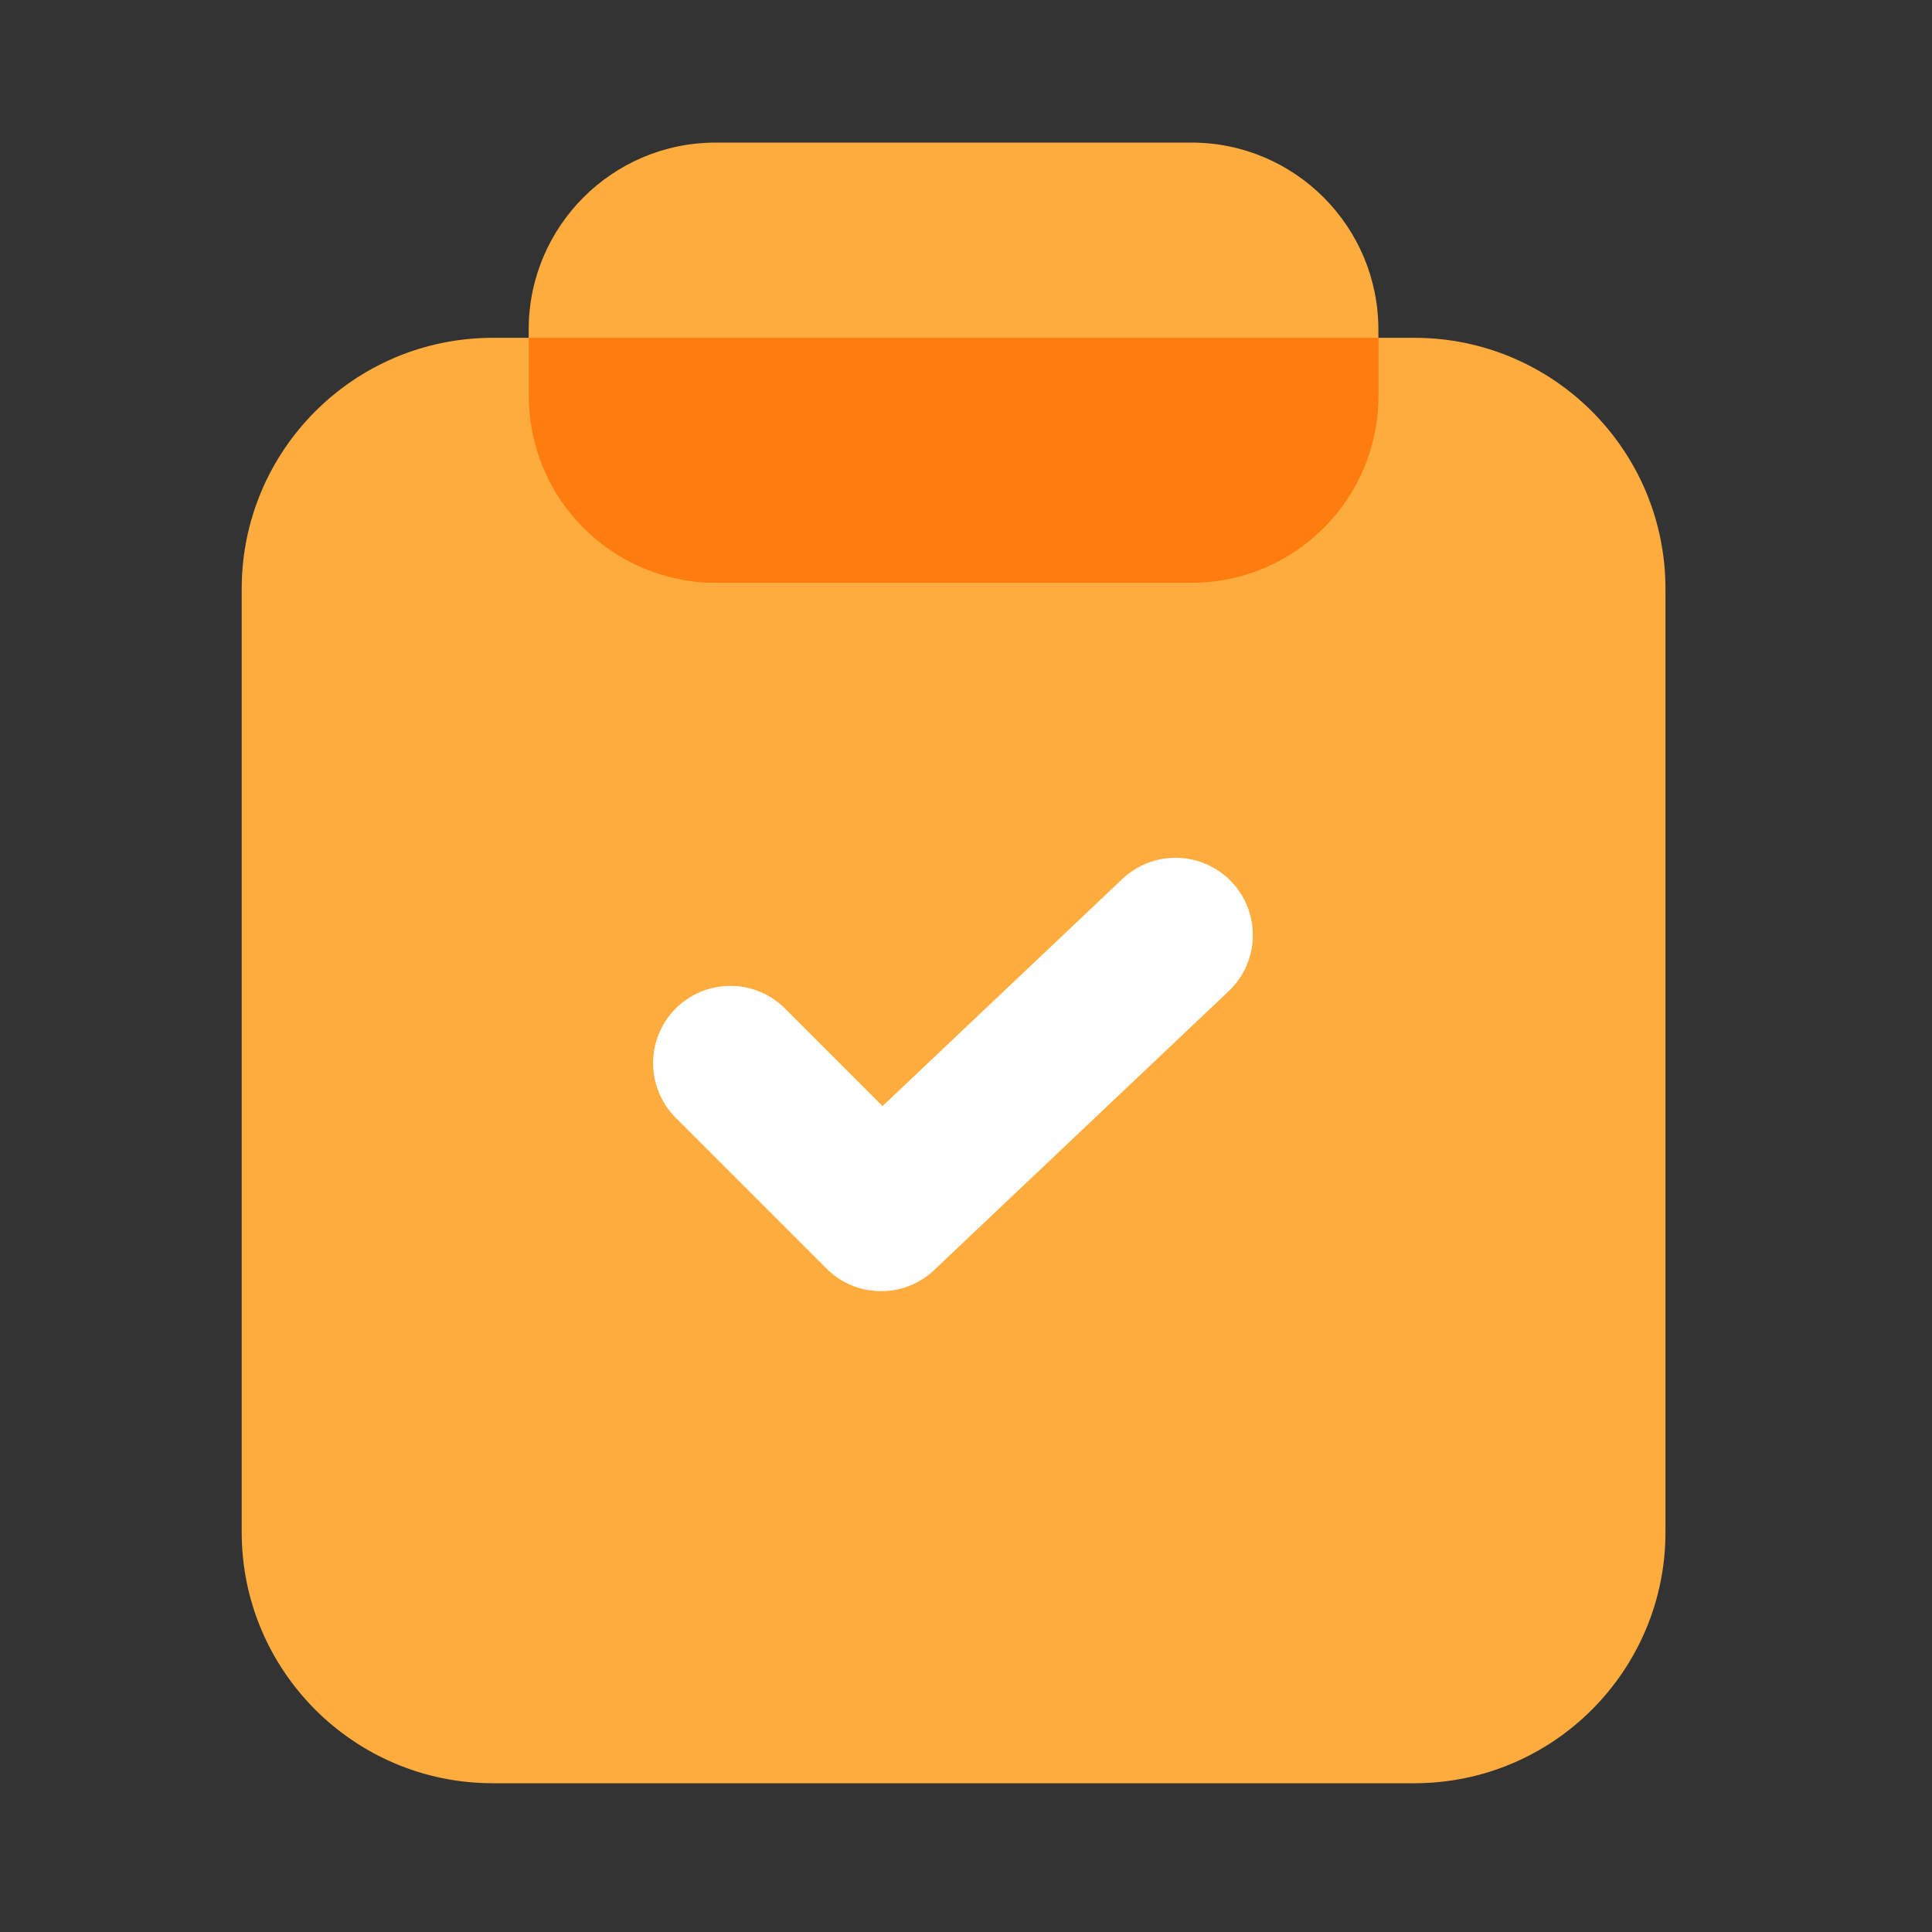 <?xml version="1.0" standalone="no"?><!DOCTYPE svg PUBLIC "-//W3C//DTD SVG 1.1//EN" "http://www.w3.org/Graphics/SVG/1.1/DTD/svg11.dtd"><svg t="1620444398800" class="icon" viewBox="0 0 1024 1024" version="1.1" xmlns="http://www.w3.org/2000/svg" p-id="1527" xmlns:xlink="http://www.w3.org/1999/xlink" width="32" height="32"><rect x="0" y="0" width="1024" height="1024" fill="#333333" stroke="none"/><defs><style type="text/css"></style></defs><path d="M749.619 945.152H261.222c-73.523 0-133.12-59.597-133.12-133.12V312.166c0-73.523 59.597-133.12 133.12-133.12h488.397c73.523 0 133.12 59.597 133.12 133.12v499.866c0 73.472-59.597 133.12-133.12 133.12z" fill="#FFAC3E" p-id="1528"></path><path d="M631.45 308.89H379.341c-54.733 0-99.123-44.39-99.123-99.123v-35.072c0-54.733 44.39-99.123 99.123-99.123h252.109c54.733 0 99.123 44.39 99.123 99.123v35.072c0 54.733-44.339 99.123-99.123 99.123z" fill="#FFAC3E" p-id="1529"></path><path d="M280.269 179.046v30.72c0 54.733 44.39 99.123 99.123 99.123h252.109c54.733 0 99.123-44.39 99.123-99.123v-30.72H280.269z" fill="#FF7C0E" p-id="1530"></path><path d="M467.046 684.339c-10.496 0-20.992-3.994-28.979-11.981l-79.923-79.923c-15.974-15.974-15.974-41.933 0-57.907 16.026-15.974 41.933-15.974 57.907 0l51.712 51.712 127.13-120.371a40.945 40.945 0 0 1 57.907 1.587 40.945 40.945 0 0 1-1.587 57.907l-156.058 147.763a40.607 40.607 0 0 1-28.109 11.213z" fill="#FFFFFF" p-id="1531"></path></svg>